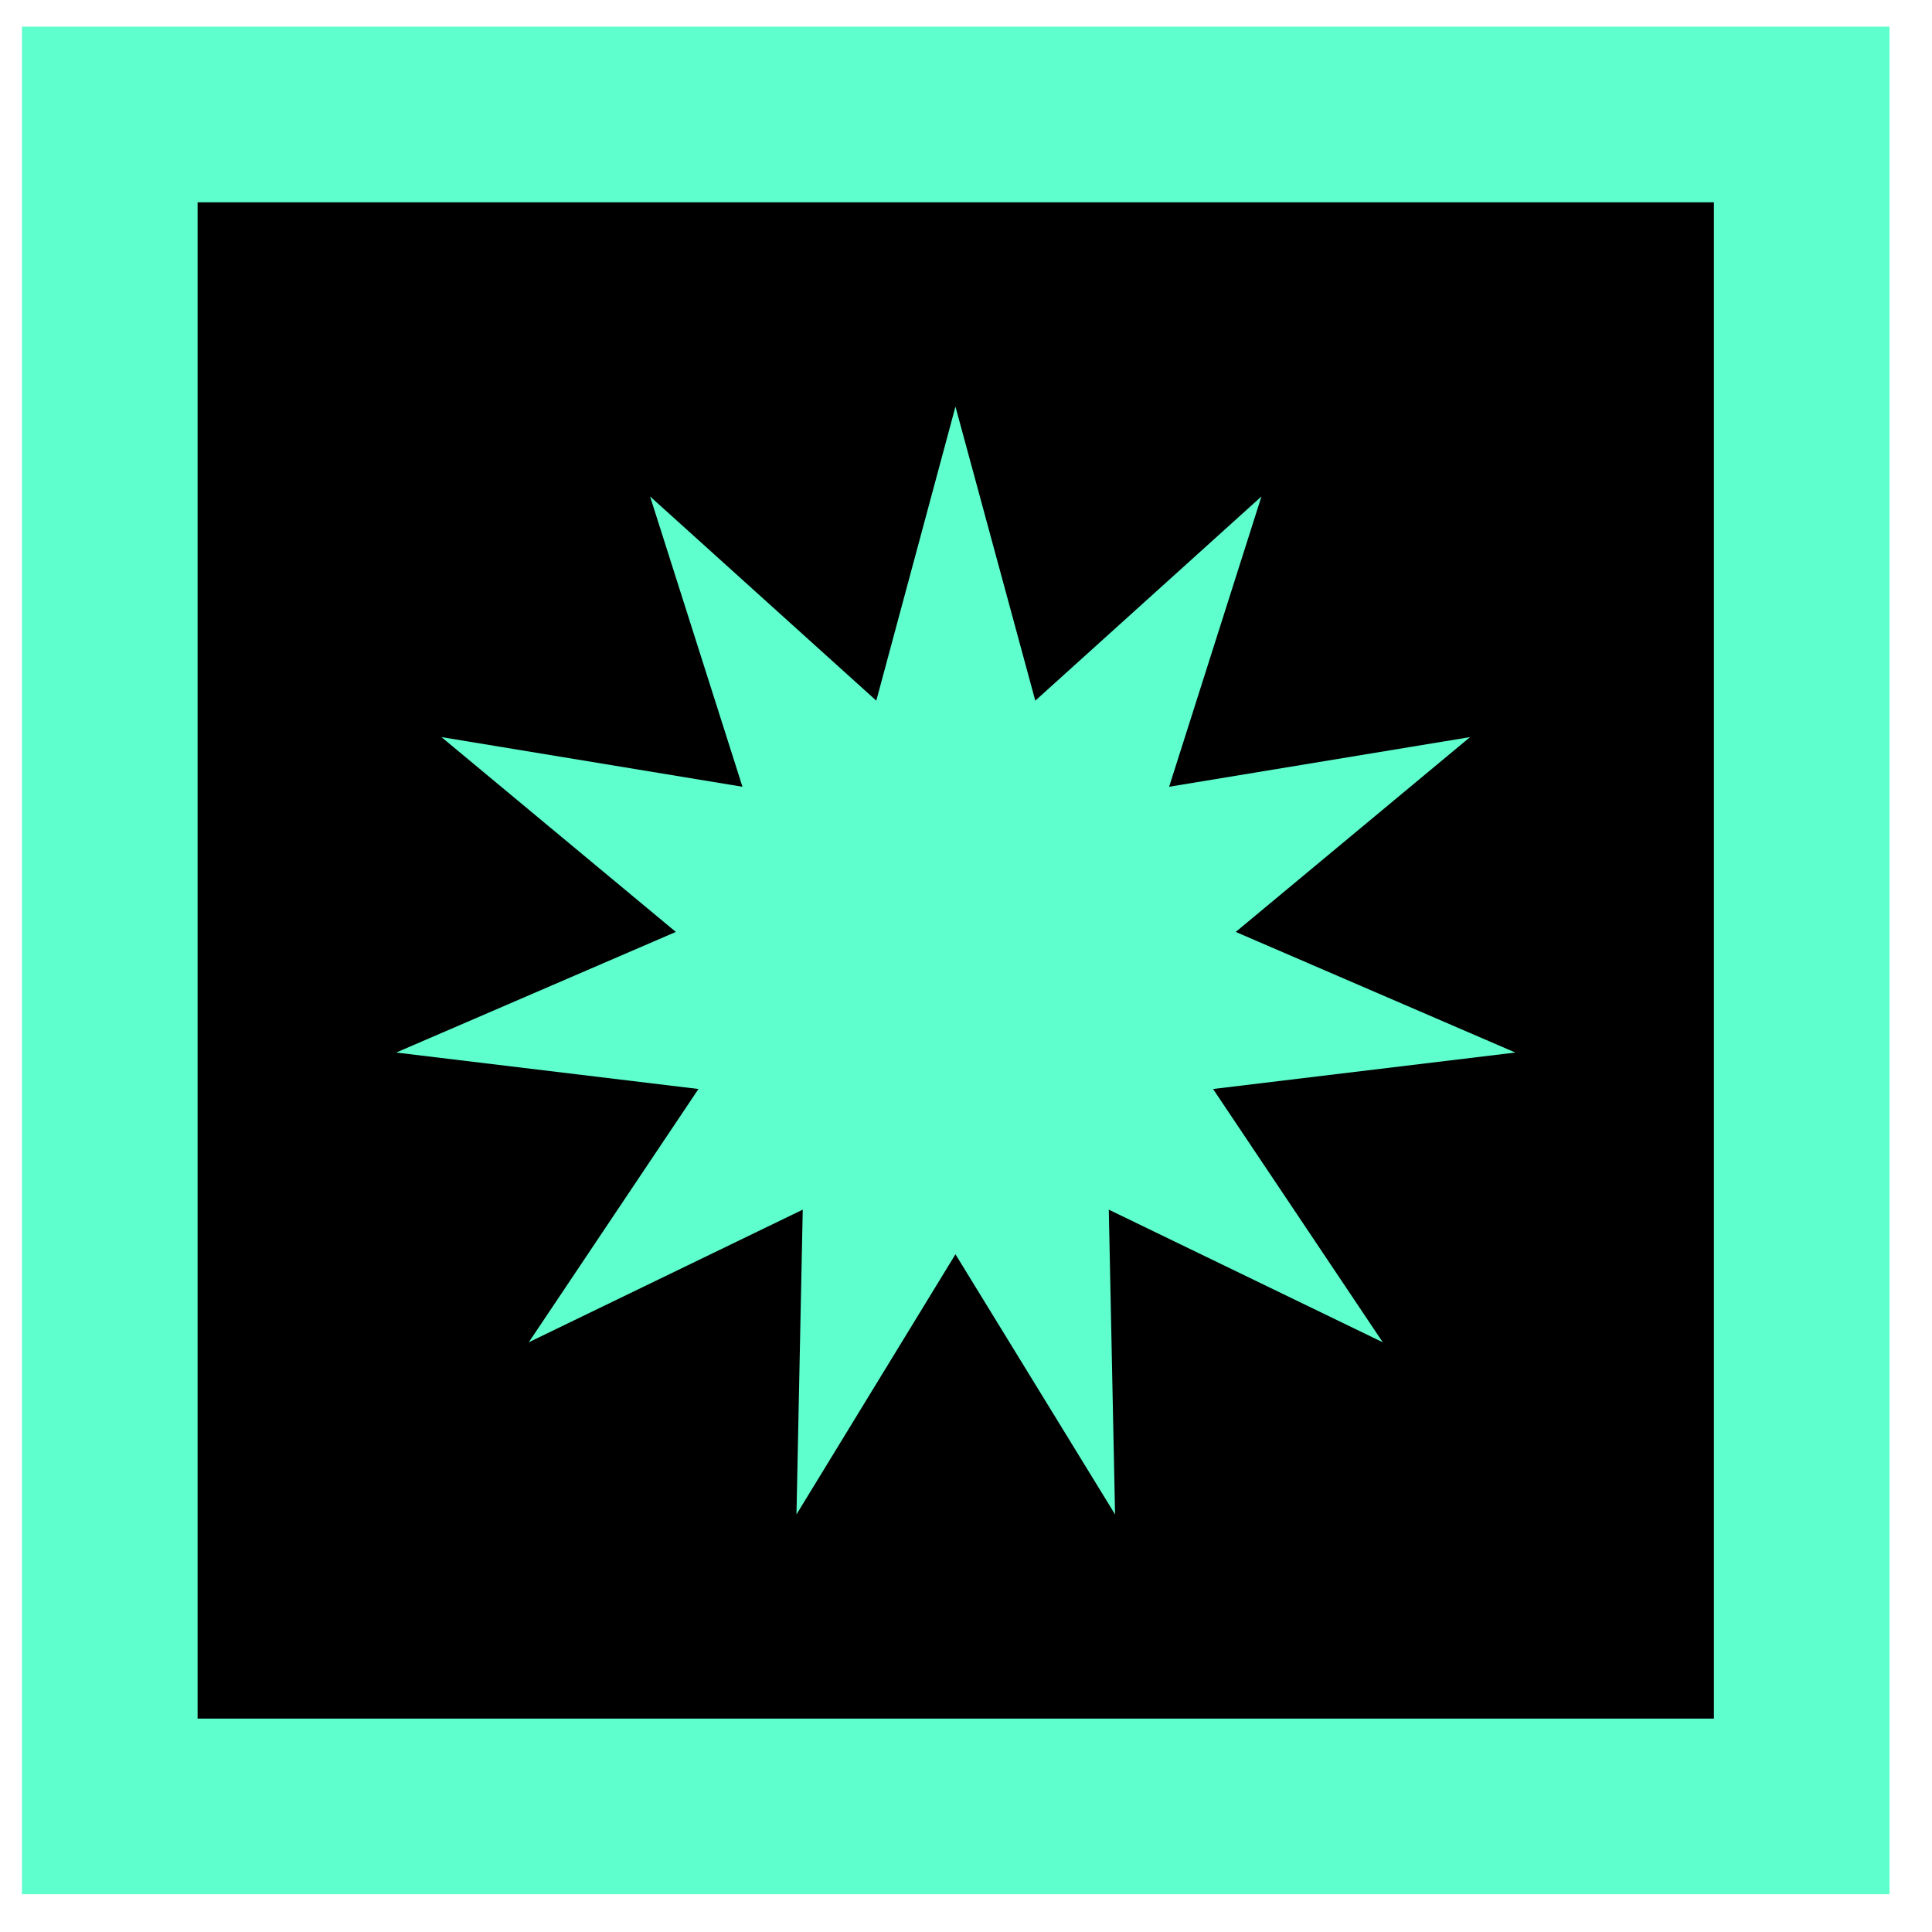 <svg width="44" height="44" viewBox="0 0 44 44" fill="none" xmlns="http://www.w3.org/2000/svg">
<rect x="2.5" y="2.607" width="38.533" height="38.533" fill="black" stroke="#5FFECD" stroke-width="4"/>
<path d="M21.76 9.26L23.578 15.957L28.729 11.306L26.626 17.918L33.48 16.787L28.143 21.224L34.511 23.971L27.627 24.801L31.491 30.569L25.252 27.549L25.395 34.49L21.76 28.565L18.139 34.49L18.282 27.549L12.043 30.569L15.907 24.801L9.023 23.971L15.392 21.224L10.054 16.787L16.909 17.918L14.805 11.306L19.957 15.957L21.76 9.26Z" fill="#5FFECD"/>
</svg>
